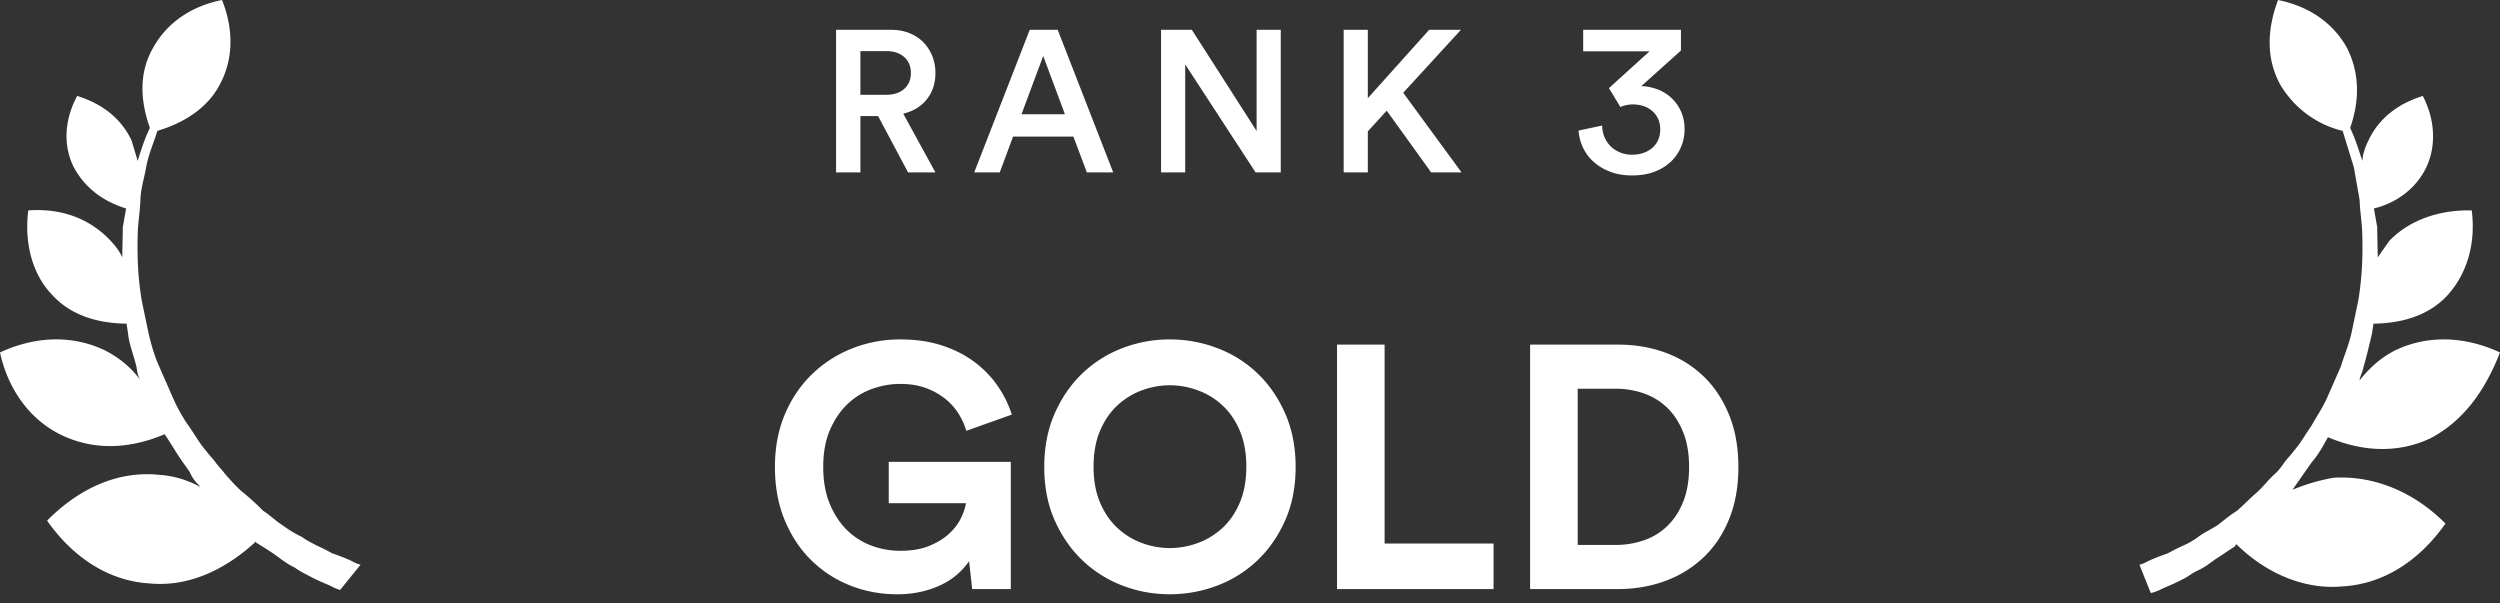 <svg xmlns="http://www.w3.org/2000/svg" width="174" height="42" viewBox="0 0 174 42">
    <rect x="0" y="0" width="174" height="42" fill="#333333" stroke="none"/>
    <g fill="#FFF" fill-rule="evenodd">
        <path d="M67.664 41l-.216-1.944a4.848 4.848 0 0 1-1.836 1.596c-.424.216-.9.388-1.428.516a7.44 7.44 0 0 1-1.752.192 8.736 8.736 0 0 1-3.264-.612 8.106 8.106 0 0 1-2.7-1.752c-.776-.76-1.392-1.688-1.848-2.784-.456-1.096-.684-2.332-.684-3.708 0-1.376.236-2.612.708-3.708s1.112-2.028 1.92-2.796a8.452 8.452 0 0 1 2.784-1.764 9.016 9.016 0 0 1 3.3-.612c1.12 0 2.116.148 2.988.444.872.296 1.628.692 2.268 1.188a7.13 7.13 0 0 1 1.584 1.68 7.6 7.6 0 0 1 .936 1.92l-3.168 1.128a4.866 4.866 0 0 0-.516-1.152 4.138 4.138 0 0 0-.912-1.044 4.723 4.723 0 0 0-1.356-.768c-.528-.2-1.136-.3-1.824-.3-.64 0-1.28.112-1.92.336a4.812 4.812 0 0 0-1.716 1.044c-.504.472-.916 1.072-1.236 1.8-.32.728-.48 1.596-.48 2.604 0 .96.148 1.804.444 2.532.296.728.688 1.336 1.176 1.824a4.818 4.818 0 0 0 1.704 1.104 5.691 5.691 0 0 0 2.052.372c.784 0 1.456-.116 2.016-.348.56-.232 1.02-.516 1.38-.852.36-.336.632-.696.816-1.08.184-.384.3-.728.348-1.032h-5.376v-2.88h8.496V41h-2.688zm8.448-8.52c0 .96.152 1.796.456 2.508.304.712.708 1.3 1.212 1.764a5.079 5.079 0 0 0 1.704 1.044 5.566 5.566 0 0 0 3.876 0 5.052 5.052 0 0 0 1.716-1.044c.504-.464.908-1.052 1.212-1.764.304-.712.456-1.548.456-2.508s-.152-1.796-.456-2.508c-.304-.712-.708-1.3-1.212-1.764a5.052 5.052 0 0 0-1.716-1.044 5.566 5.566 0 0 0-3.876 0c-.632.232-1.2.58-1.704 1.044-.504.464-.908 1.052-1.212 1.764-.304.712-.456 1.548-.456 2.508zm-3.432.024c0-1.376.24-2.612.72-3.708s1.12-2.028 1.92-2.796a8.29 8.29 0 0 1 2.784-1.764 9.11 9.11 0 0 1 3.312-.612c1.152 0 2.26.204 3.324.612A8.264 8.264 0 0 1 87.536 26c.8.768 1.44 1.7 1.92 2.796.48 1.096.72 2.332.72 3.708 0 1.376-.24 2.608-.72 3.696s-1.12 2.016-1.92 2.784a8.264 8.264 0 0 1-2.796 1.764 9.205 9.205 0 0 1-3.324.612 9.11 9.11 0 0 1-3.312-.612 8.29 8.29 0 0 1-2.784-1.764c-.8-.768-1.44-1.696-1.92-2.784-.48-1.088-.72-2.32-.72-3.696zM93.056 41V23.984h3.312v13.848h7.584V41H93.056zm19.392-3.072c.688 0 1.344-.108 1.968-.324a4.383 4.383 0 0 0 1.632-.996c.464-.448.832-1.012 1.104-1.692.272-.68.408-1.484.408-2.412 0-.928-.136-1.732-.408-2.412-.272-.68-.636-1.244-1.092-1.692a4.402 4.402 0 0 0-1.62-1.008 5.78 5.78 0 0 0-1.968-.336h-2.664v10.872h2.64zM106.496 41V23.984h6.096c1.216 0 2.336.192 3.36.576a7.513 7.513 0 0 1 2.652 1.668c.744.728 1.328 1.62 1.752 2.676.424 1.056.636 2.256.636 3.6 0 1.344-.212 2.544-.636 3.6-.424 1.056-1.012 1.944-1.764 2.664a7.725 7.725 0 0 1-2.664 1.656c-1.024.384-2.144.576-3.36.576h-6.072zM61.116 8.08h-1.232V12H58.19V2.074h3.808c.476 0 .908.077 1.295.231.387.154.714.369.98.644s.471.595.616.959c.145.364.217.756.217 1.176 0 .71-.198 1.316-.595 1.82-.397.504-.945.84-1.645 1.008L65.106 12h-1.904l-2.086-3.92zm.574-1.484c.523 0 .938-.138 1.246-.413.308-.275.462-.642.462-1.099 0-.467-.154-.838-.462-1.113-.308-.275-.723-.413-1.246-.413h-1.806v3.038h1.806zm13.018 2.912h-4.2L69.584 12h-1.778l3.864-9.926h1.946L77.48 12h-1.834l-.938-2.492zm-3.612-1.554h3.024l-1.512-4.06-1.512 4.06zM87.39 12l-4.9-7.518V12h-1.68V2.074h2.142l4.508 7.042V2.074h1.68V12h-1.75zm9.126-4.298L95.2 9.144V12h-1.68V2.074h1.68v4.76l4.27-4.76h2.212l-4.018 4.382 4.06 5.544H99.61l-3.094-4.298zm15.466-1.568l2.828-2.562h-4.62V2.074h6.804v1.442l-2.758 2.478c.364.01.726.08 1.085.21a2.89 2.89 0 0 1 1.659 1.512c.177.373.266.807.266 1.302a3.086 3.086 0 0 1-.952 2.233 3.365 3.365 0 0 1-1.141.7c-.453.173-.973.259-1.561.259-.57 0-1.078-.086-1.526-.259a3.68 3.68 0 0 1-1.148-.686 3.084 3.084 0 0 1-.742-.994 3.29 3.29 0 0 1-.308-1.183l1.638-.35c.01.308.07.588.182.84.112.252.261.464.448.637s.404.308.651.406c.247.098.511.147.791.147.317 0 .6-.047.847-.14a1.84 1.84 0 0 0 .623-.378 1.54 1.54 0 0 0 .378-.553c.084-.21.126-.436.126-.679 0-.308-.056-.572-.168-.791a1.638 1.638 0 0 0-.441-.546 1.763 1.763 0 0 0-.609-.315 2.438 2.438 0 0 0-.686-.098c-.308 0-.597.06-.868.182l-.798-1.316zM10.63 3.377C11.617 1.548 13.376.413 15.451 0c.774 1.916.844 4.042-.146 5.87-.843 1.632-2.474 2.68-4.353 3.239-.26.842-.627 1.668-.78 2.532-.134.755-.375 1.49-.4 2.265-.025.775-.158 1.529-.184 2.304-.05 1.549.006 3.115.28 4.722l.24 1.155.243 1.157c.191.81.4 1.515.718 2.239l.475 1.084c.16.362.318.724.476 1.086.318.723.654 1.339 1.1 1.974.444.633.78 1.25 1.243 1.775.179.256.463.528.641.782s.464.526.64.78c.464.526.93 1.054 1.321 1.346.483.418.966.837 1.341 1.237.501.311.875.712 1.376 1.021.395.294.896.603 1.308.788.393.292.806.476 1.11.641.414.184.718.349 1.022.515.63.22 1.15.424 1.454.589.305.165.52.202.52.202l-1.421 1.753s-.215-.04-.52-.203c-.304-.165-.933-.387-1.543-.717-.304-.165-.716-.35-1.11-.642-.413-.184-.806-.476-1.2-.767-.393-.293-.895-.603-1.398-.915 0 0-.106-.018-.087-.126-2.126 1.962-4.677 3.181-7.413 2.92-2.863-.17-5.35-1.833-7.127-4.372 2.163-2.177 4.842-3.485 7.792-3.186a6.844 6.844 0 0 1 2.857.838l-.09-.129a2.537 2.537 0 0 1-.62-.887l-.623-.89c-.356-.506-.693-1.123-1.137-1.756-2.405 1.021-4.875 1.143-7.133.076C2.064 29.235.554 27.077 0 24.531c2.426-1.13 5-1.232 7.262-.165 1.021.515 1.896 1.225 2.519 2.113-.177-.254-.228-.596-.28-.94-.19-.811-.506-1.536-.59-2.33l-.102-.684c-1.999-.018-3.903-.576-5.204-2.031-1.409-1.471-1.91-3.674-1.638-5.85 2.254-.16 4.245.526 5.744 2.124.375.402.64.782.8 1.143.005-.666.032-1.441.037-2.106.076-.432.153-.863.228-1.295-1.688-.52-2.957-1.523-3.7-2.99-.723-1.574-.527-3.318.297-4.843 1.688.522 3.066 1.542 3.79 3.116l.42 1.409c.26-.843.501-1.579.85-2.298-.667-1.897-.775-3.807.196-5.527zM163.05 9.11a6.937 6.937 0 0 1-4.355-3.238c-.99-1.83-.9-3.848-.144-5.87 2.075.412 3.832 1.548 4.821 3.375.864 1.74.863 3.631.197 5.528.35.718.609 1.562.85 2.298.032-.45.171-.92.419-1.409.724-1.574 2.102-2.595 3.79-3.115.844 1.631.933 3.394.298 4.842-.636 1.447-1.995 2.576-3.7 2.989.076.432.15.864.227 1.296.006.665.032 1.44.038 2.107.267-.381.533-.764.8-1.143 1.408-1.472 3.51-2.178 5.743-2.125.273 2.177-.247 4.271-1.638 5.85-1.301 1.454-3.204 2.012-5.204 2.03l-.102.686c-.19.813-.38 1.626-.59 2.329-.05.343-.229.597-.28.94.73-.908 1.498-1.6 2.52-2.113 2.26-1.066 4.837-.964 7.26.165-1.073 2.748-2.602 4.799-4.843 5.973-2.26 1.064-4.73.944-7.133-.077-.336.614-.674 1.23-1.136 1.757l-.623.888-.62.888-.09.128a13.567 13.567 0 0 1 2.855-.838c2.862-.17 5.63 1.011 7.794 3.187-1.778 2.539-4.265 4.201-7.128 4.372-2.735.26-5.395-.94-7.412-2.92 0 0-.108.019-.09.127-.501.31-.896.603-1.397.914-.393.29-.786.585-1.199.768-.412.183-.697.457-1.11.64-.61.33-1.238.553-1.542.718-.413.183-.629.22-.629.22l-.794-1.974s.216-.037.521-.202c.305-.164.825-.367 1.454-.589.304-.165.609-.33 1.022-.515a5.385 5.385 0 0 0 1.111-.64c.393-.293.805-.476 1.307-.788.393-.291.876-.711 1.377-1.02.482-.42.857-.82 1.34-1.238.482-.42.839-.926 1.32-1.347.286-.272.464-.524.641-.78.179-.254.464-.526.64-.78.466-.526.8-1.143 1.245-1.776.336-.617.781-1.251 1.1-1.975l.475-1.084c.159-.363.317-.725.477-1.086.209-.704.525-1.428.717-2.24l.241-1.155.242-1.155c.273-1.607.329-3.173.279-4.723-.025-.774-.159-1.529-.183-2.304l-.4-2.265-.78-2.531z"/>
    </g>
</svg>
